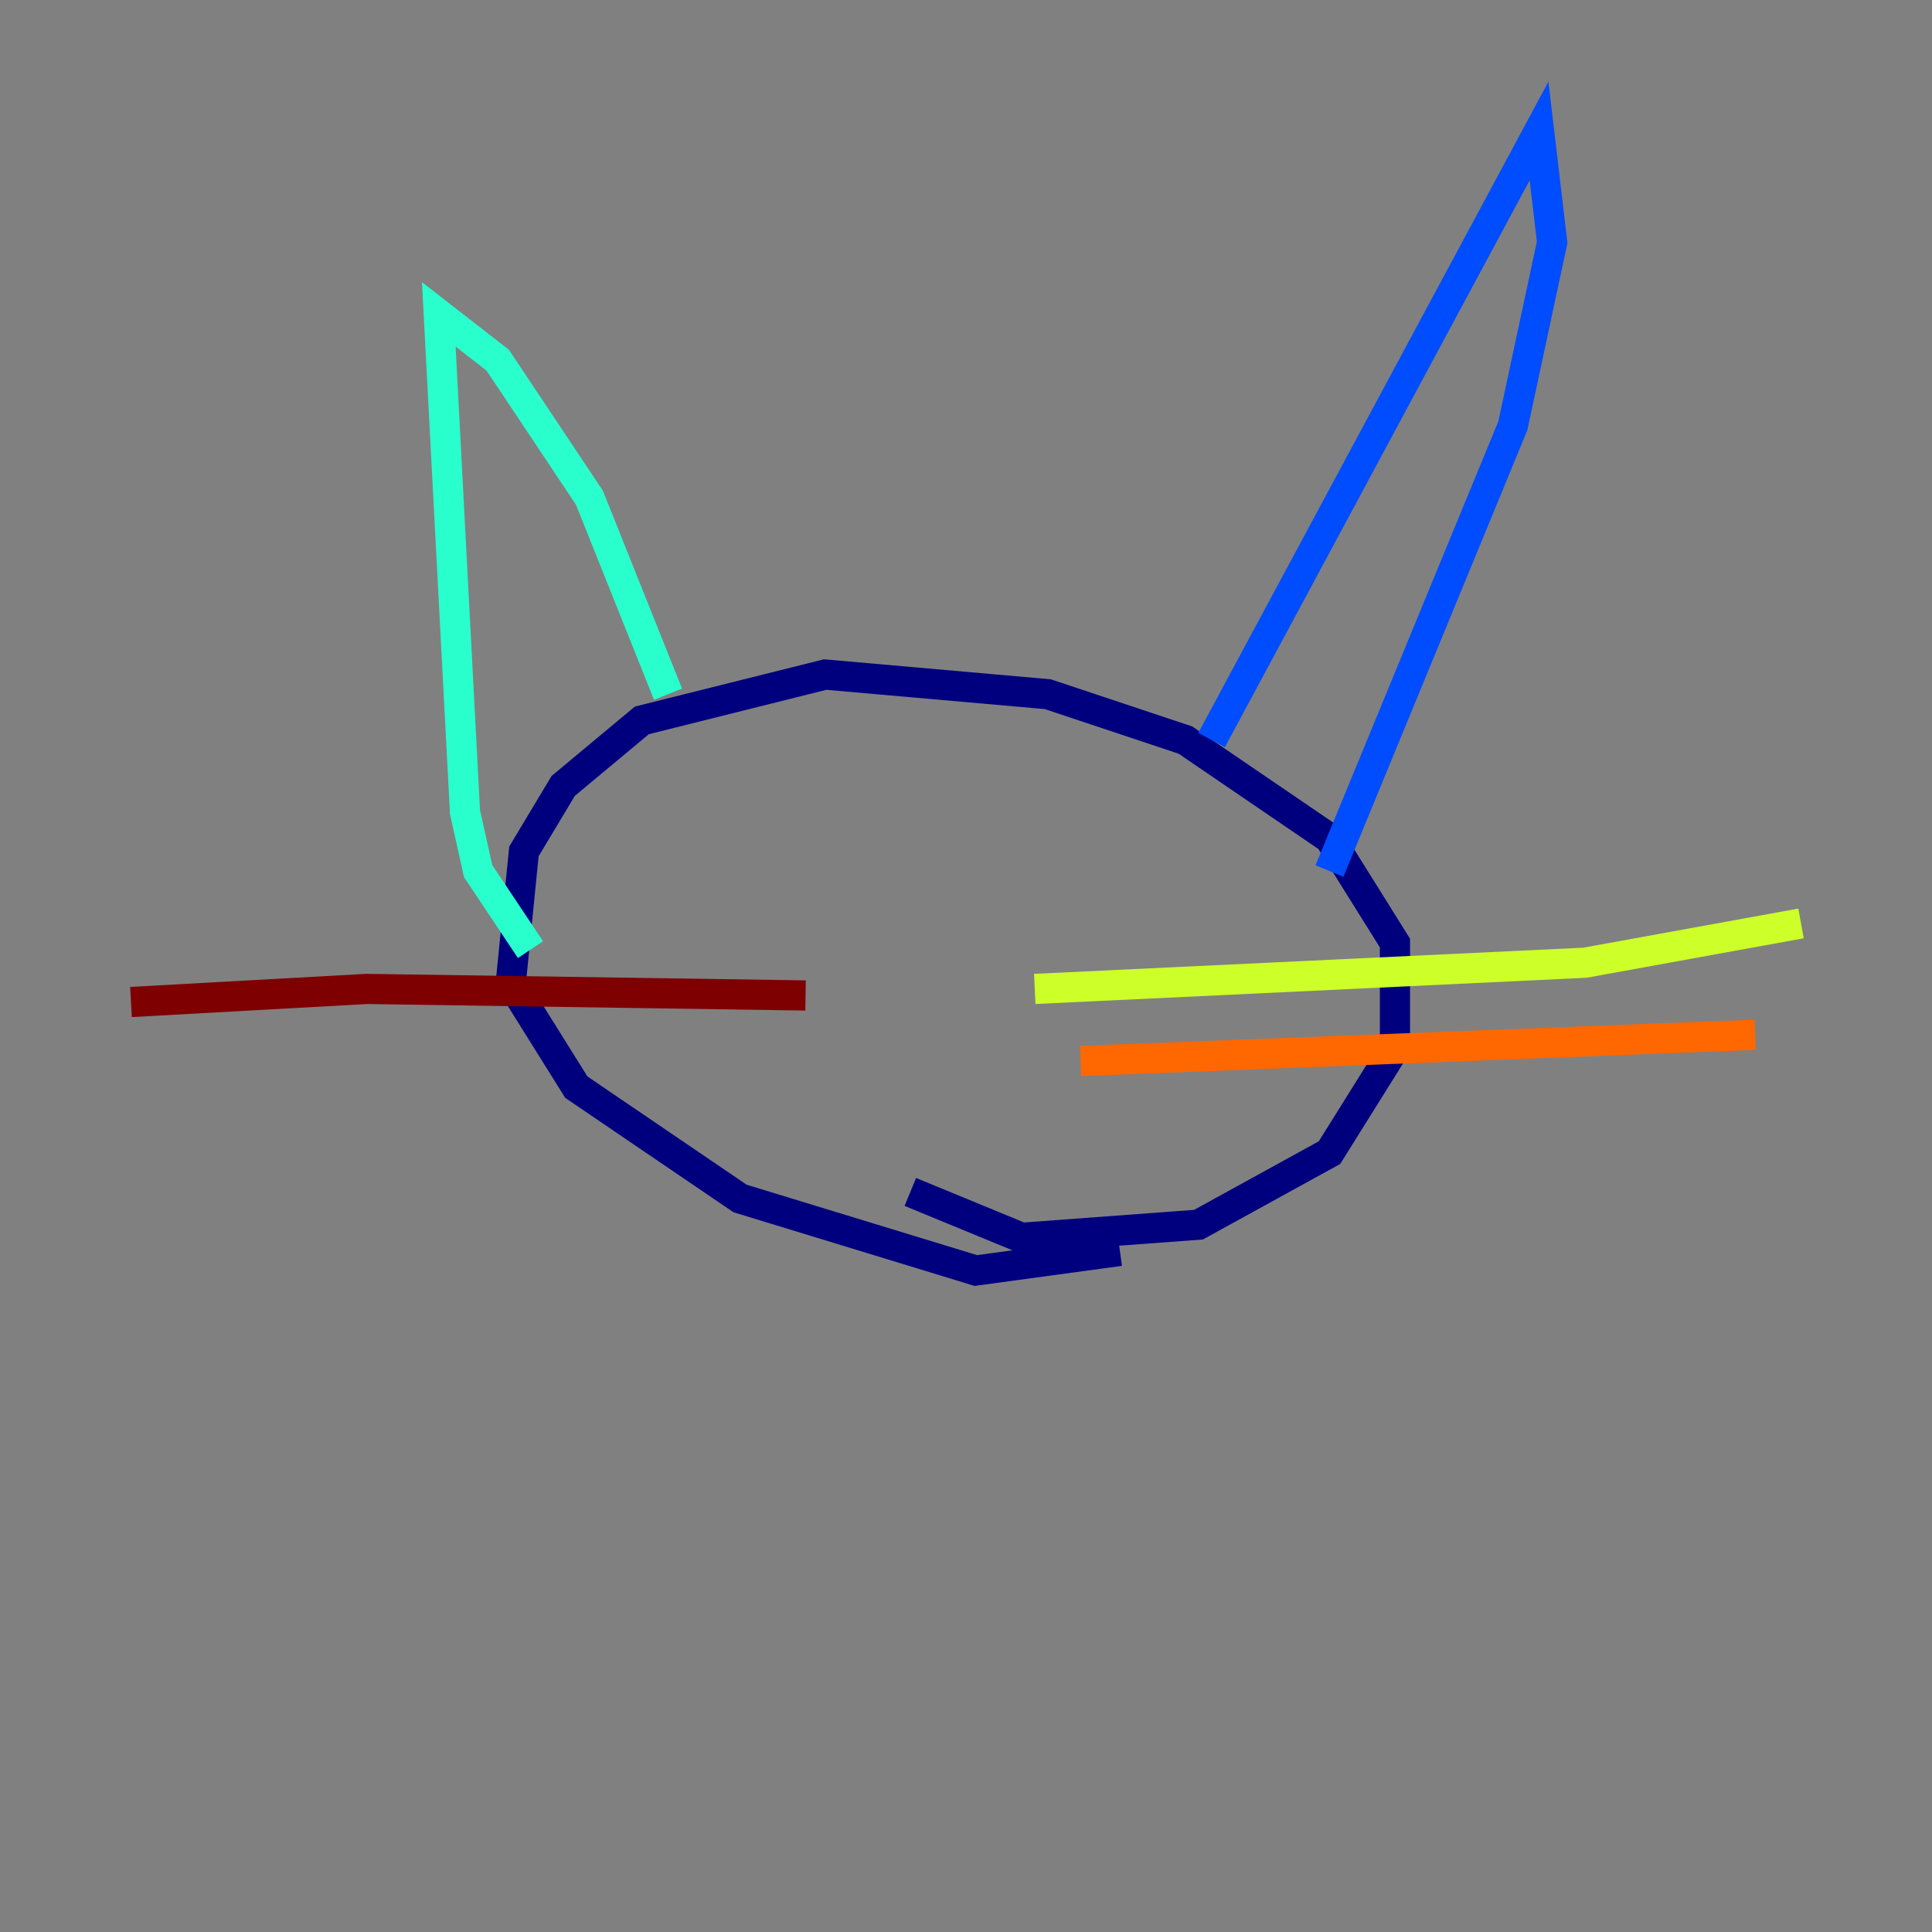 <?xml version="1.0" encoding="utf-8" ?>
<svg baseProfile="tiny" height="128" version="1.2" viewBox="0,0,128,128" width="128" xmlns="http://www.w3.org/2000/svg" xmlns:ev="http://www.w3.org/2001/xml-events" xmlns:xlink="http://www.w3.org/1999/xlink"><rect x="0" y="0" width="128" height="128" fill="#808080" stroke="none"/><defs /><polyline fill="none" points="74.197,82.875 64.651,84.176 49.031,79.403 38.183,72.027 33.844,65.085 34.712,56.407 37.315,52.068 42.522,47.729 54.671,44.691 69.424,45.993 78.536,49.031 88.081,55.539 92.42,62.481 92.42,69.424 88.081,76.366 79.403,81.139 67.688,82.007 60.312,78.969" stroke="#00007f" stroke-width="2" /><polyline fill="none" points="80.271,49.031 101.966,8.678 102.834,16.054 100.231,28.203 88.081,57.709" stroke="#004cff" stroke-width="2" /><polyline fill="none" points="44.258,45.993 39.051,32.976 32.976,23.864 29.071,20.827 30.807,53.803 31.675,57.709 35.146,62.915" stroke="#29ffcd" stroke-width="2" /><polyline fill="none" points="68.556,65.519 105.003,63.783 119.322,61.18" stroke="#cdff29" stroke-width="2" /><polyline fill="none" points="71.593,70.291 116.285,68.556" stroke="#ff6700" stroke-width="2" /><polyline fill="none" points="53.37,65.953 24.298,65.519 8.678,66.386" stroke="#7f0000" stroke-width="2" /></svg>